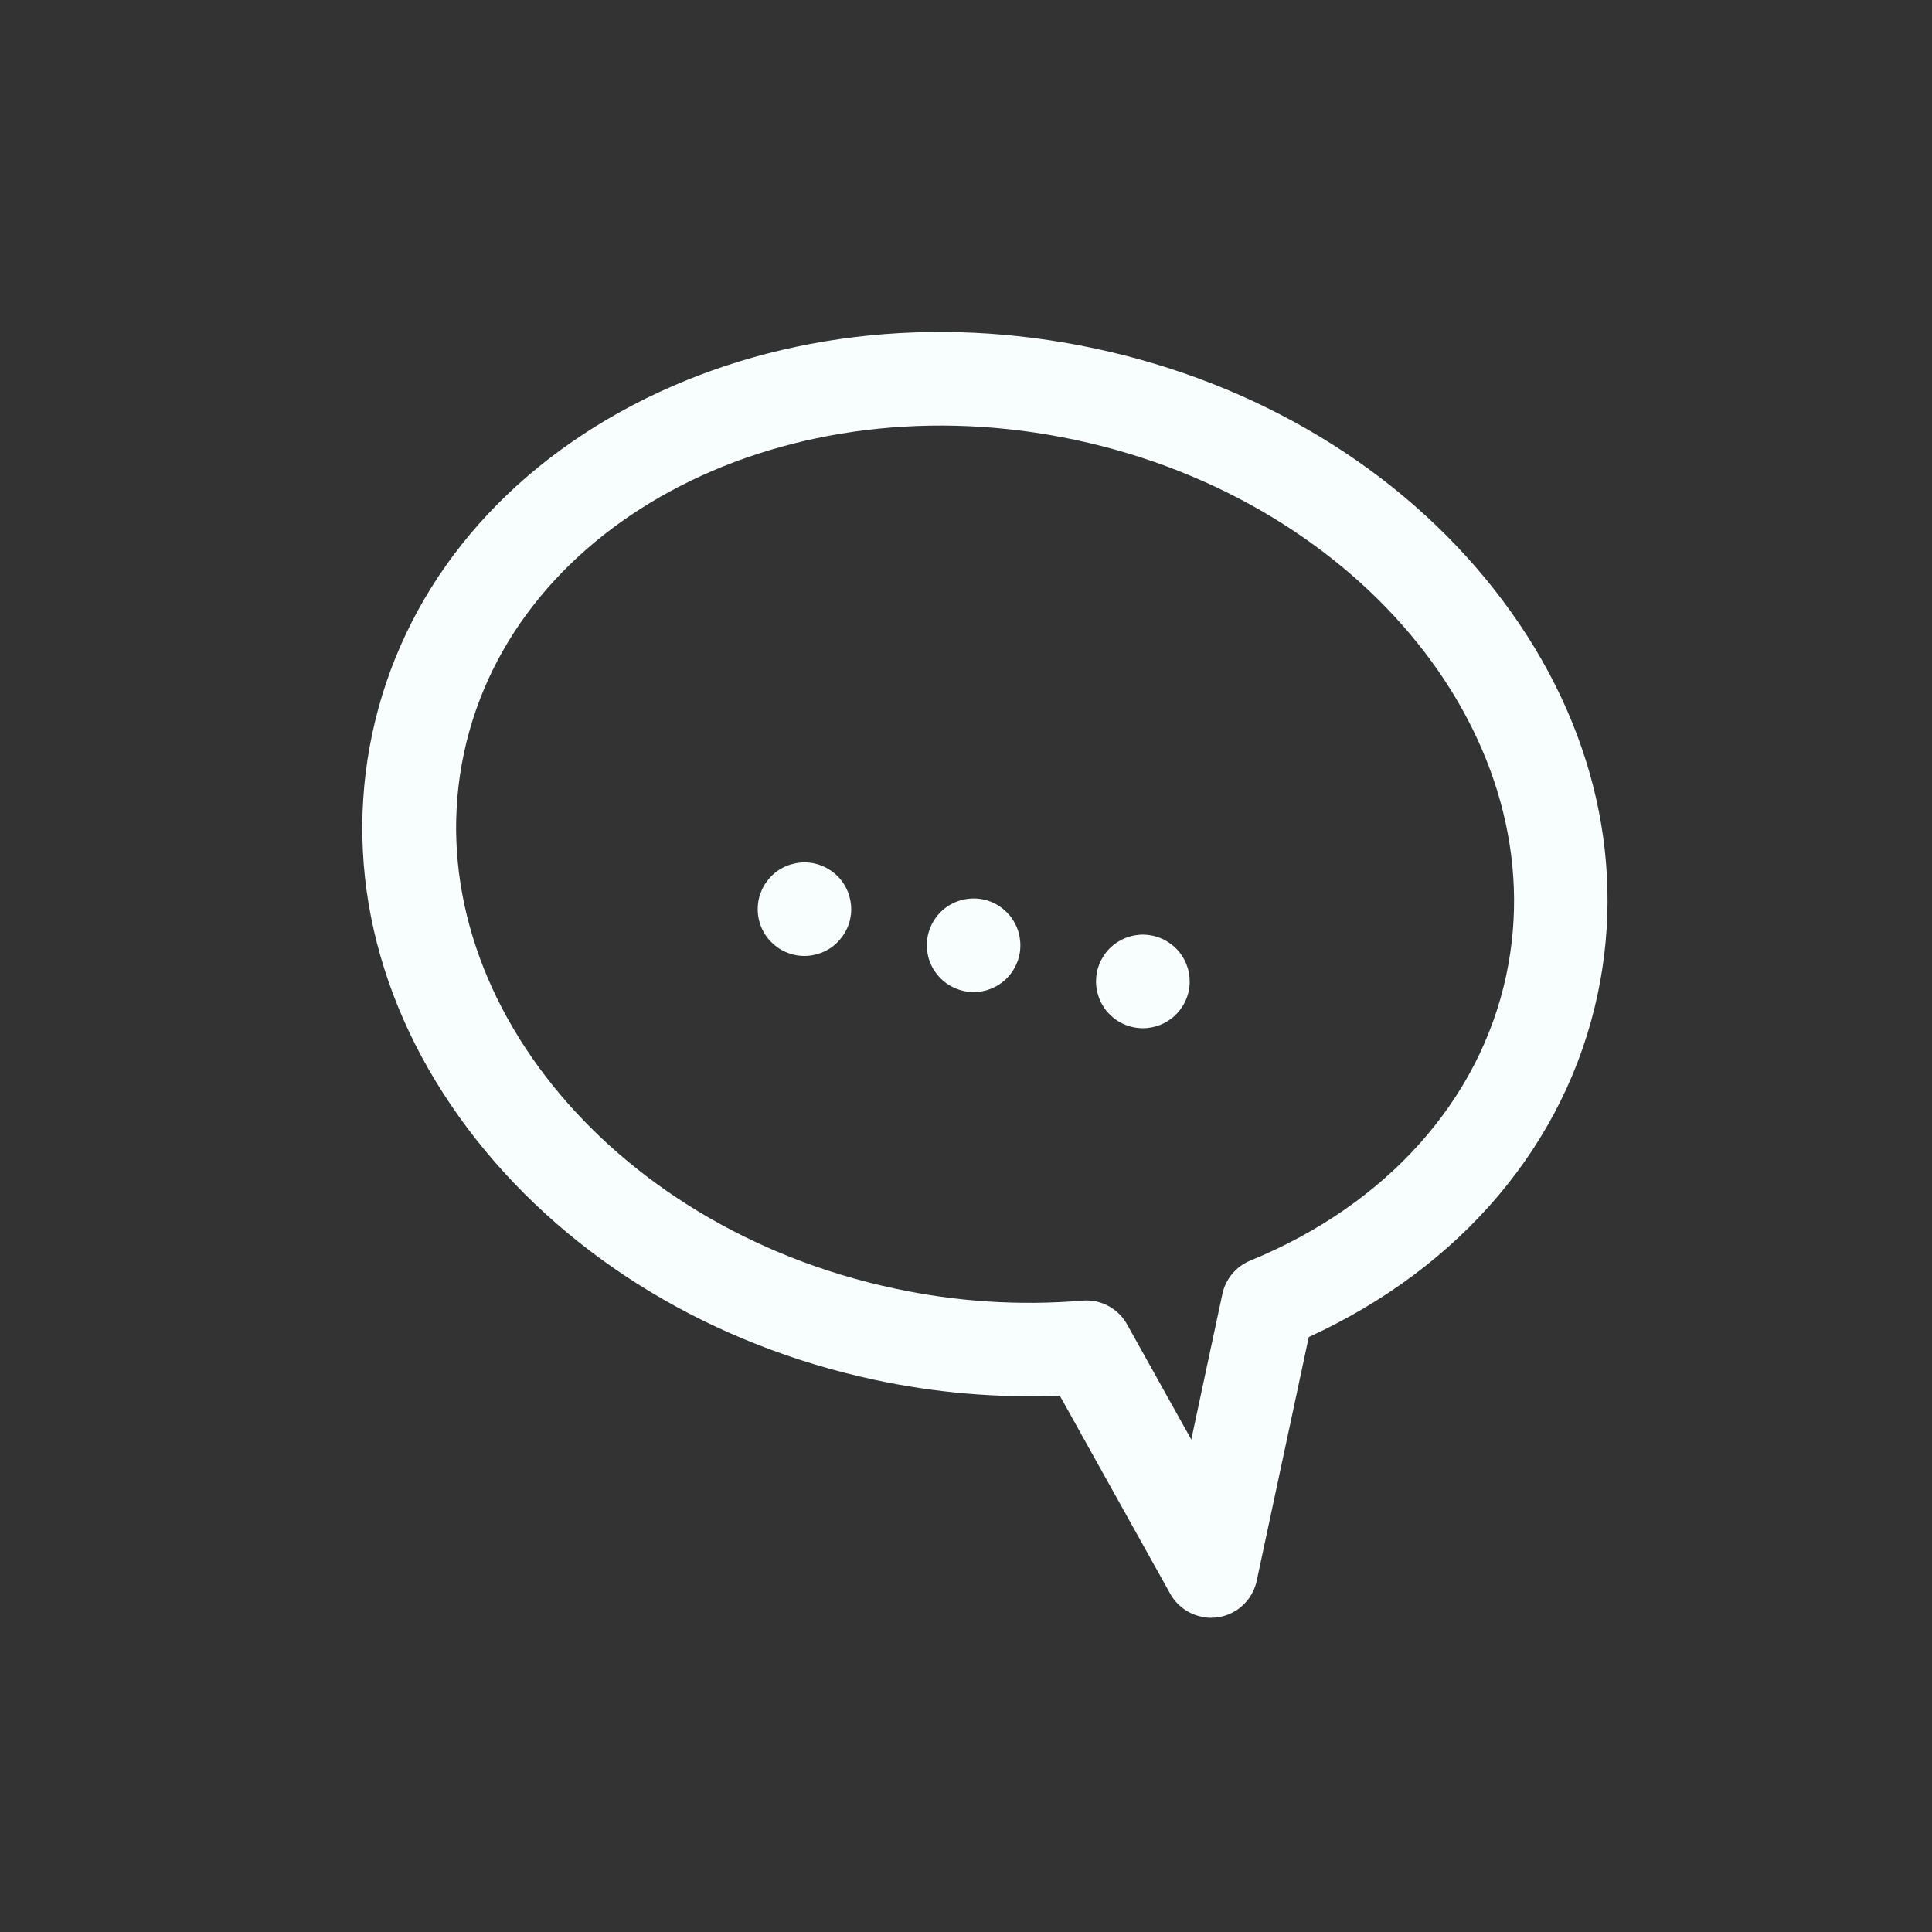 <svg width="62" height="62" viewBox="0 0 62 62" fill="none" xmlns="http://www.w3.org/2000/svg">
<rect x="0" y="0" width="62" height="62" fill="#333333" stroke="none"/>
<g id="icon">
<g id="1">
<path id="Vector" d="M38.55 51.88C38.341 51.836 38.144 51.747 37.972 51.62C37.8 51.493 37.657 51.331 37.553 51.144L34.009 44.787C32.018 44.87 30.024 44.7 28.076 44.282C22.88 43.173 18.336 40.434 15.289 36.578C12.18 32.642 10.993 28.007 11.948 23.534C12.903 19.061 15.882 15.318 20.324 12.992C24.68 10.717 29.945 10.075 35.141 11.184C40.337 12.293 44.881 15.029 47.925 18.884C51.035 22.82 52.221 27.455 51.266 31.927C50.247 36.702 46.888 40.666 42 42.907L40.329 50.73C40.246 51.12 40.012 51.46 39.678 51.676C39.344 51.892 38.938 51.967 38.549 51.884L38.55 51.88ZM35.171 41.764C35.38 41.809 35.577 41.897 35.749 42.024C35.921 42.151 36.064 42.314 36.168 42.5L38.23 46.197L39.227 41.526C39.278 41.288 39.387 41.065 39.544 40.877C39.701 40.69 39.901 40.544 40.128 40.452C44.485 38.663 47.477 35.328 48.336 31.302C49.938 23.796 43.74 16.087 34.519 14.119C25.298 12.15 16.492 16.656 14.89 24.162C13.287 31.668 19.481 39.38 28.702 41.348C30.681 41.775 32.712 41.907 34.729 41.739C34.877 41.725 35.026 41.734 35.171 41.764Z" fill="#F8FDFE"/>
<path id="Vector_2" d="M25.502 30.644C25.454 30.634 25.404 30.623 25.36 30.607C25.315 30.59 25.265 30.573 25.222 30.555C25.178 30.536 25.128 30.512 25.09 30.49C25.052 30.468 25.005 30.44 24.965 30.412C24.925 30.384 24.886 30.354 24.849 30.323C24.811 30.291 24.775 30.258 24.74 30.223C24.707 30.188 24.674 30.152 24.643 30.113C24.612 30.075 24.583 30.034 24.556 29.992C24.529 29.951 24.505 29.908 24.482 29.864C24.458 29.82 24.439 29.775 24.421 29.73C24.403 29.685 24.387 29.638 24.374 29.591C24.36 29.543 24.349 29.496 24.34 29.448C24.331 29.4 24.325 29.352 24.321 29.303C24.316 29.254 24.314 29.205 24.316 29.156C24.316 29.107 24.319 29.058 24.325 29.009C24.33 28.96 24.337 28.912 24.348 28.863C24.358 28.815 24.371 28.768 24.386 28.721C24.416 28.627 24.455 28.537 24.503 28.451C24.526 28.408 24.552 28.366 24.58 28.326C24.608 28.286 24.638 28.247 24.669 28.21C24.7 28.172 24.734 28.136 24.769 28.101C24.804 28.068 24.84 28.035 24.879 28.004C24.917 27.973 24.958 27.944 24.999 27.917C25.041 27.89 25.084 27.866 25.128 27.843C25.172 27.819 25.217 27.8 25.261 27.782C25.307 27.764 25.354 27.748 25.401 27.735C25.448 27.722 25.496 27.711 25.544 27.701C25.592 27.692 25.641 27.685 25.69 27.681C25.738 27.677 25.787 27.675 25.836 27.676C25.885 27.676 25.938 27.68 25.984 27.685C26.082 27.695 26.178 27.716 26.272 27.746C26.318 27.761 26.367 27.78 26.409 27.798C26.451 27.816 26.503 27.84 26.542 27.863C26.584 27.887 26.626 27.913 26.666 27.941C26.706 27.969 26.746 27.999 26.783 28.03C26.821 28.061 26.857 28.095 26.891 28.13C26.925 28.165 26.957 28.201 26.988 28.24C27.019 28.278 27.048 28.319 27.075 28.36C27.102 28.402 27.126 28.445 27.149 28.489C27.173 28.533 27.192 28.578 27.21 28.622C27.228 28.668 27.244 28.715 27.257 28.762C27.27 28.809 27.281 28.857 27.291 28.904C27.3 28.952 27.306 29.002 27.311 29.05C27.316 29.098 27.315 29.153 27.316 29.197C27.315 29.296 27.304 29.394 27.283 29.49C27.273 29.538 27.261 29.586 27.246 29.633C27.231 29.68 27.213 29.725 27.194 29.77C27.174 29.815 27.151 29.863 27.129 29.903C27.106 29.942 27.079 29.987 27.051 30.027C27.023 30.067 26.993 30.106 26.962 30.143C26.93 30.181 26.897 30.217 26.862 30.252C26.827 30.285 26.791 30.318 26.752 30.349C26.714 30.38 26.673 30.409 26.632 30.436C26.59 30.462 26.547 30.487 26.503 30.51C26.46 30.533 26.415 30.553 26.37 30.571C26.324 30.588 26.277 30.604 26.231 30.618C26.184 30.631 26.135 30.642 26.087 30.652C26.04 30.661 25.99 30.667 25.942 30.672C25.894 30.677 25.844 30.677 25.795 30.677C25.746 30.677 25.693 30.673 25.648 30.668C25.603 30.664 25.552 30.655 25.502 30.644Z" fill="#F8FDFE"/>
<path id="Vector_3" d="M36.358 32.962C36.31 32.952 36.263 32.939 36.216 32.924C36.169 32.909 36.121 32.891 36.078 32.872C36.035 32.854 35.985 32.83 35.947 32.807C35.908 32.785 35.862 32.758 35.822 32.73C35.782 32.702 35.742 32.672 35.705 32.64C35.63 32.577 35.562 32.507 35.5 32.431C35.47 32.393 35.441 32.352 35.415 32.31C35.388 32.269 35.363 32.226 35.34 32.182C35.318 32.138 35.297 32.093 35.278 32.048C35.261 32.002 35.245 31.956 35.232 31.908C35.218 31.861 35.207 31.814 35.197 31.766C35.189 31.718 35.182 31.669 35.178 31.621C35.174 31.572 35.172 31.523 35.173 31.474C35.174 31.375 35.185 31.277 35.205 31.181C35.215 31.133 35.228 31.085 35.244 31.038C35.258 30.991 35.276 30.945 35.295 30.901C35.314 30.855 35.336 30.811 35.361 30.768C35.384 30.726 35.41 30.684 35.437 30.643C35.464 30.603 35.495 30.565 35.526 30.527C35.558 30.49 35.591 30.453 35.626 30.419C35.661 30.386 35.699 30.353 35.737 30.322C35.776 30.291 35.816 30.262 35.858 30.235C35.898 30.209 35.941 30.184 35.985 30.16C36.073 30.116 36.164 30.08 36.259 30.053C36.305 30.039 36.353 30.028 36.402 30.019C36.451 30.01 36.498 30.004 36.547 29.999C36.596 29.994 36.645 29.993 36.694 29.993C36.743 29.994 36.795 29.998 36.841 30.002C36.941 30.014 37.039 30.035 37.134 30.065C37.18 30.08 37.229 30.099 37.272 30.117C37.314 30.135 37.365 30.159 37.404 30.182C37.443 30.204 37.488 30.232 37.528 30.26C37.569 30.288 37.608 30.317 37.645 30.349C37.683 30.38 37.718 30.414 37.753 30.449C37.787 30.483 37.82 30.52 37.85 30.558C37.881 30.597 37.91 30.638 37.937 30.679C37.964 30.721 37.988 30.764 38.012 30.808C38.035 30.851 38.054 30.896 38.072 30.941C38.09 30.987 38.106 31.034 38.12 31.081C38.133 31.128 38.145 31.175 38.153 31.223C38.162 31.271 38.169 31.32 38.173 31.369C38.177 31.418 38.178 31.472 38.178 31.516C38.179 31.56 38.174 31.617 38.17 31.662C38.164 31.712 38.156 31.76 38.146 31.809C38.136 31.857 38.123 31.904 38.108 31.951C38.093 31.998 38.075 32.046 38.056 32.089C38.038 32.132 38.014 32.182 37.991 32.221C37.967 32.264 37.941 32.306 37.913 32.346C37.886 32.386 37.856 32.425 37.825 32.462C37.793 32.5 37.76 32.536 37.724 32.57C37.69 32.604 37.653 32.637 37.615 32.668C37.576 32.698 37.535 32.727 37.494 32.754C37.452 32.781 37.409 32.806 37.365 32.829C37.322 32.852 37.277 32.872 37.232 32.89C37.187 32.907 37.14 32.923 37.093 32.937C37.046 32.95 36.998 32.961 36.95 32.971C36.902 32.98 36.852 32.986 36.804 32.991C36.756 32.996 36.706 32.996 36.657 32.996C36.608 32.996 36.556 32.992 36.511 32.987C36.459 32.981 36.409 32.973 36.358 32.962Z" fill="#F8FDFE"/>
<path id="Vector_4" d="M30.931 31.803C30.542 31.719 30.202 31.485 29.985 31.152C29.958 31.111 29.933 31.068 29.91 31.024C29.888 30.98 29.868 30.935 29.849 30.89C29.829 30.845 29.815 30.798 29.802 30.75C29.788 30.704 29.777 30.656 29.769 30.608C29.759 30.56 29.753 30.512 29.749 30.463C29.745 30.414 29.744 30.36 29.743 30.316C29.744 30.267 29.747 30.218 29.752 30.169C29.763 30.07 29.784 29.971 29.815 29.876C29.829 29.829 29.847 29.783 29.866 29.738C29.886 29.694 29.909 29.645 29.931 29.606C29.955 29.563 29.981 29.522 30.009 29.482C30.036 29.441 30.066 29.403 30.097 29.366C30.129 29.327 30.163 29.292 30.197 29.257C30.231 29.222 30.27 29.191 30.308 29.16C30.347 29.129 30.387 29.1 30.429 29.073C30.615 28.953 30.826 28.876 31.046 28.847C31.265 28.817 31.489 28.836 31.7 28.903C31.747 28.918 31.795 28.937 31.838 28.955C31.881 28.973 31.927 28.996 31.97 29.02C32.013 29.043 32.054 29.07 32.094 29.098C32.134 29.125 32.174 29.155 32.211 29.187C32.286 29.25 32.355 29.32 32.417 29.396C32.448 29.435 32.477 29.476 32.503 29.517C32.53 29.559 32.555 29.601 32.578 29.645C32.6 29.689 32.621 29.735 32.639 29.779C32.657 29.825 32.673 29.872 32.686 29.919C32.699 29.966 32.71 30.014 32.72 30.061C32.728 30.109 32.735 30.159 32.739 30.206C32.744 30.256 32.746 30.305 32.744 30.354C32.744 30.403 32.741 30.452 32.736 30.5C32.725 30.6 32.705 30.698 32.673 30.794C32.658 30.84 32.641 30.886 32.621 30.931C32.602 30.976 32.581 31.02 32.556 31.063C32.533 31.105 32.506 31.148 32.479 31.188C32.452 31.228 32.422 31.267 32.39 31.304C32.359 31.342 32.325 31.378 32.29 31.413C32.256 31.446 32.218 31.479 32.18 31.509C32.141 31.54 32.101 31.569 32.059 31.596C32.019 31.622 31.976 31.647 31.931 31.671C31.844 31.715 31.752 31.751 31.658 31.779C31.611 31.792 31.563 31.803 31.515 31.812C31.467 31.822 31.419 31.828 31.369 31.832C31.32 31.837 31.266 31.837 31.223 31.838C31.18 31.839 31.122 31.834 31.076 31.829C31.027 31.823 30.979 31.814 30.931 31.803Z" fill="#F8FDFE"/>
</g>
</g>
</svg>
